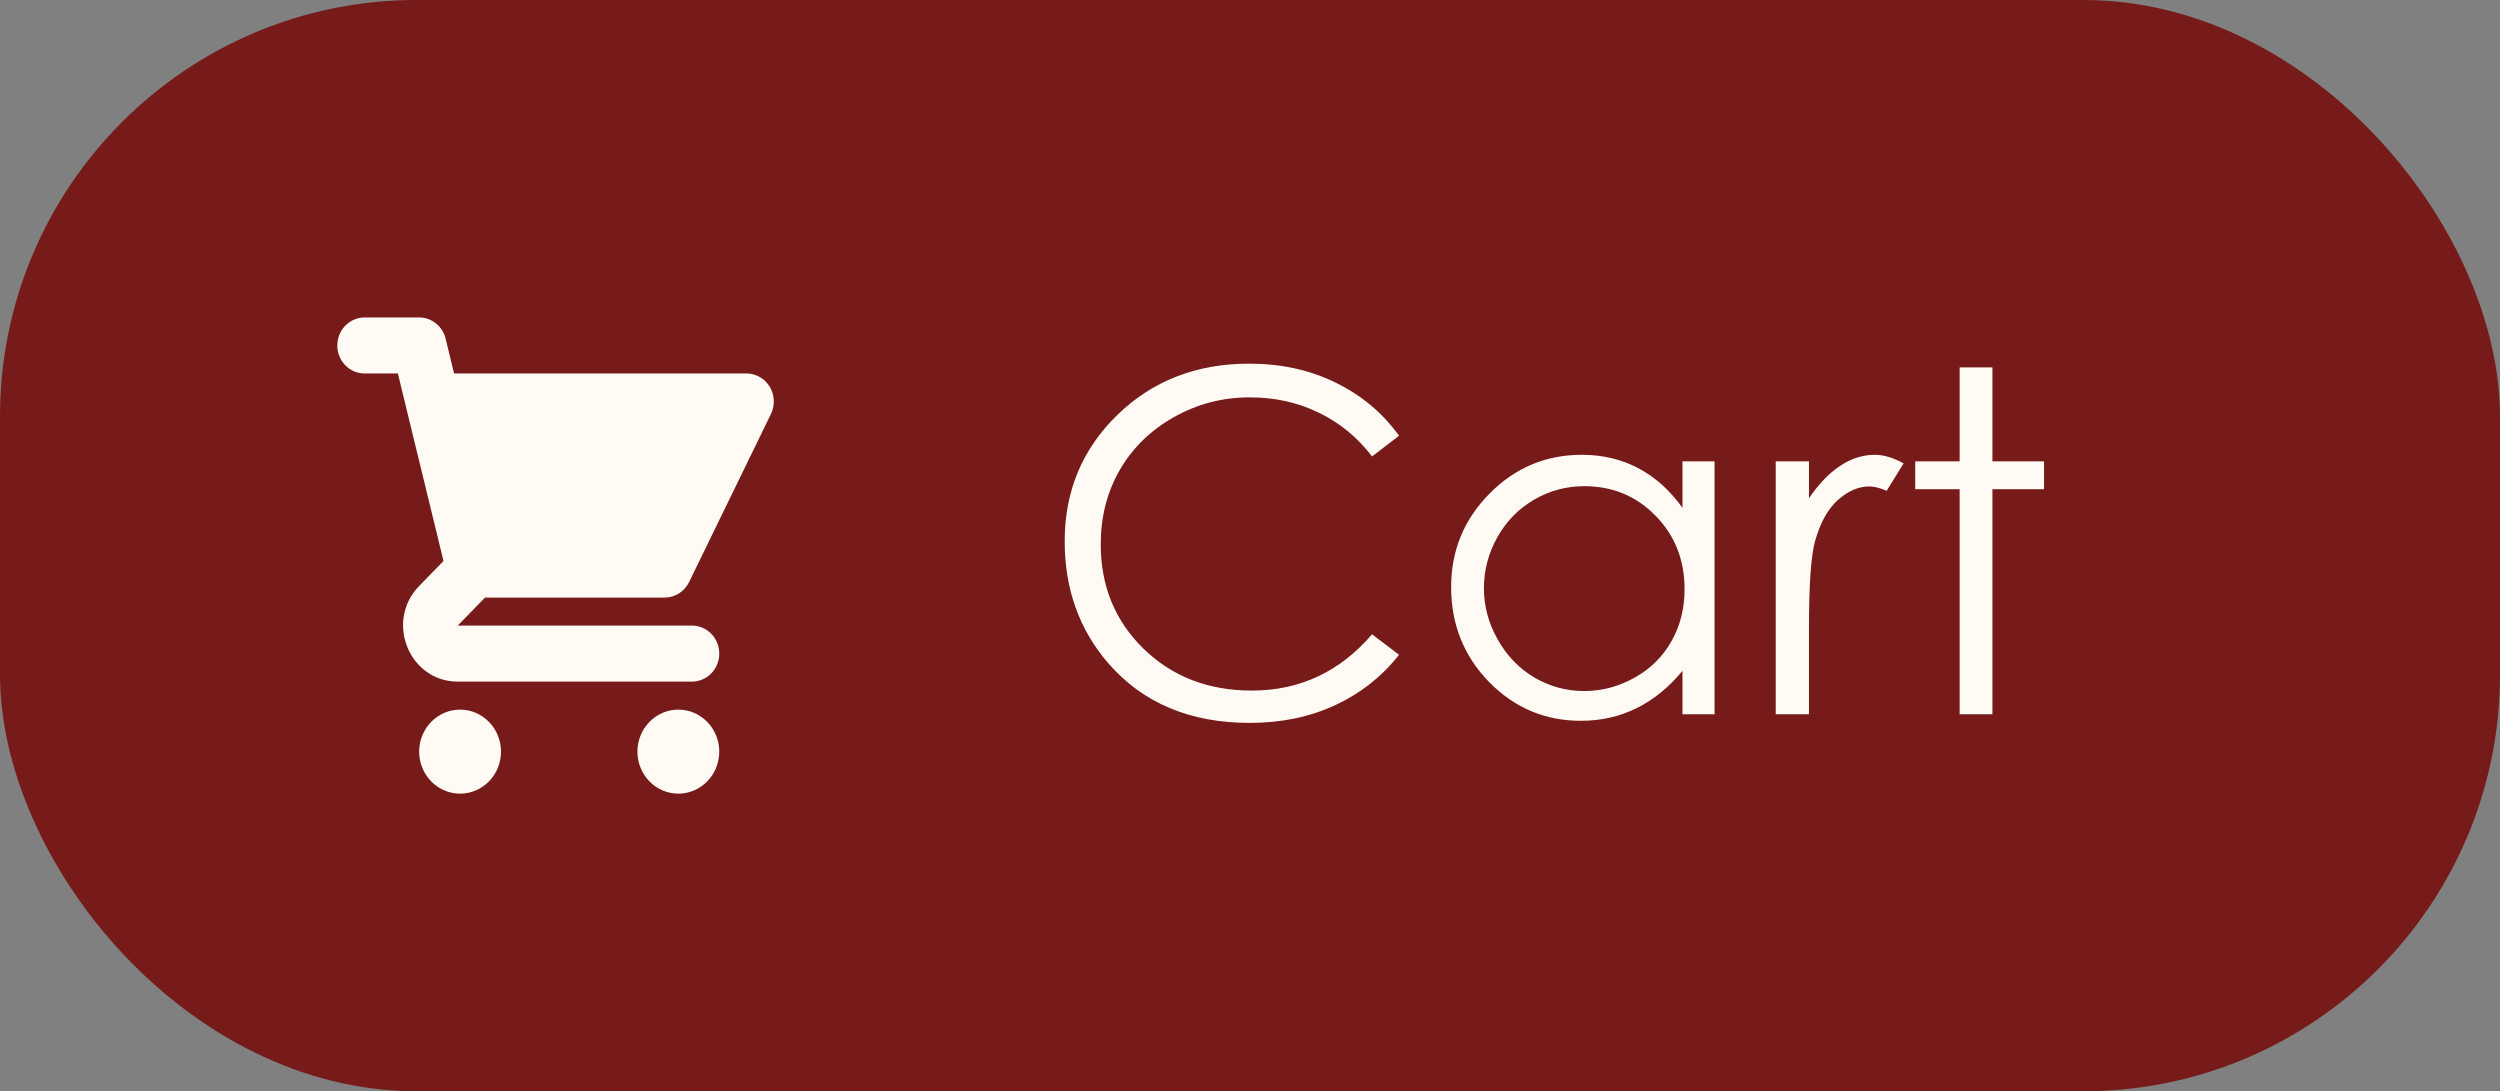 <svg width="126" height="55" viewBox="0 0 126 55" fill="none" xmlns="http://www.w3.org/2000/svg">
<rect x="0" y="0" width="126" height="55" fill="#808080" stroke="none"/>
<rect width="126" height="55" rx="21" fill="#761A1A"/>
<path d="M70.512 21.961L69.152 23.004C68.402 22.027 67.5 21.289 66.445 20.789C65.398 20.281 64.246 20.027 62.988 20.027C61.613 20.027 60.34 20.359 59.168 21.023C57.996 21.68 57.086 22.566 56.438 23.684C55.797 24.793 55.477 26.043 55.477 27.434C55.477 29.535 56.195 31.289 57.633 32.695C59.078 34.102 60.898 34.805 63.094 34.805C65.508 34.805 67.527 33.859 69.152 31.969L70.512 33C69.652 34.094 68.578 34.941 67.289 35.543C66.008 36.137 64.574 36.434 62.988 36.434C59.973 36.434 57.594 35.43 55.852 33.422C54.391 31.727 53.66 29.68 53.66 27.281C53.66 24.758 54.543 22.637 56.309 20.918C58.082 19.191 60.301 18.328 62.965 18.328C64.574 18.328 66.027 18.648 67.324 19.289C68.621 19.922 69.684 20.812 70.512 21.961ZM86.414 23.25V36H84.797V33.809C84.109 34.645 83.336 35.273 82.477 35.695C81.625 36.117 80.691 36.328 79.676 36.328C77.871 36.328 76.328 35.676 75.047 34.371C73.773 33.059 73.137 31.465 73.137 29.59C73.137 27.754 73.781 26.184 75.07 24.879C76.359 23.574 77.91 22.922 79.723 22.922C80.769 22.922 81.715 23.145 82.559 23.59C83.41 24.035 84.156 24.703 84.797 25.594V23.25H86.414ZM79.852 24.504C78.938 24.504 78.094 24.73 77.32 25.184C76.547 25.629 75.93 26.258 75.469 27.07C75.016 27.883 74.789 28.742 74.789 29.648C74.789 30.547 75.019 31.406 75.481 32.227C75.941 33.047 76.559 33.688 77.332 34.148C78.113 34.602 78.949 34.828 79.84 34.828C80.738 34.828 81.59 34.602 82.394 34.148C83.199 33.695 83.816 33.082 84.246 32.309C84.684 31.535 84.902 30.664 84.902 29.695C84.902 28.219 84.414 26.984 83.438 25.992C82.469 25 81.273 24.504 79.852 24.504ZM89.496 23.25H91.172V25.113C91.672 24.379 92.199 23.832 92.754 23.473C93.309 23.105 93.887 22.922 94.488 22.922C94.941 22.922 95.426 23.066 95.941 23.355L95.086 24.738C94.742 24.59 94.453 24.516 94.219 24.516C93.672 24.516 93.144 24.742 92.637 25.195C92.129 25.641 91.742 26.336 91.477 27.281C91.273 28.008 91.172 29.477 91.172 31.688V36H89.496V23.25ZM98.766 18.516H100.418V23.25H103.02V24.656H100.418V36H98.766V24.656H96.527V23.25H98.766V18.516Z" fill="#FFFBF4"/>
<path d="M18.375 16C18.01 16 17.661 16.149 17.403 16.413C17.145 16.678 17 17.037 17 17.412C17 17.786 17.145 18.145 17.403 18.41C17.661 18.675 18.01 18.823 18.375 18.823H20.053L20.472 20.549C20.476 20.569 20.481 20.588 20.486 20.608L22.353 28.274L21.125 29.533C19.393 31.312 20.619 34.353 23.07 34.353H34.876C35.24 34.353 35.59 34.204 35.848 33.939C36.106 33.675 36.251 33.316 36.251 32.941C36.251 32.567 36.106 32.208 35.848 31.943C35.59 31.678 35.24 31.529 34.876 31.529H23.07L24.445 30.118H33.501C33.756 30.117 34.006 30.044 34.223 29.907C34.44 29.769 34.616 29.571 34.73 29.337L38.855 20.866C38.96 20.651 39.009 20.412 38.999 20.172C38.988 19.931 38.918 19.698 38.795 19.493C38.672 19.289 38.5 19.12 38.295 19.003C38.09 18.885 37.86 18.824 37.626 18.823H22.885L22.459 17.069C22.384 16.763 22.213 16.492 21.971 16.299C21.729 16.105 21.432 16 21.125 16H18.375ZM36.251 37.882C36.251 38.444 36.033 38.983 35.647 39.38C35.26 39.777 34.735 40 34.188 40C33.641 40 33.116 39.777 32.73 39.38C32.343 38.983 32.126 38.444 32.126 37.882C32.126 37.321 32.343 36.782 32.73 36.385C33.116 35.988 33.641 35.765 34.188 35.765C34.735 35.765 35.26 35.988 35.647 36.385C36.033 36.782 36.251 37.321 36.251 37.882ZM23.188 40C23.735 40 24.259 39.777 24.646 39.38C25.033 38.983 25.25 38.444 25.25 37.882C25.25 37.321 25.033 36.782 24.646 36.385C24.259 35.988 23.735 35.765 23.188 35.765C22.641 35.765 22.116 35.988 21.729 36.385C21.342 36.782 21.125 37.321 21.125 37.882C21.125 38.444 21.342 38.983 21.729 39.38C22.116 39.777 22.641 40 23.188 40Z" fill="#FFFBF4"/>
</svg>
